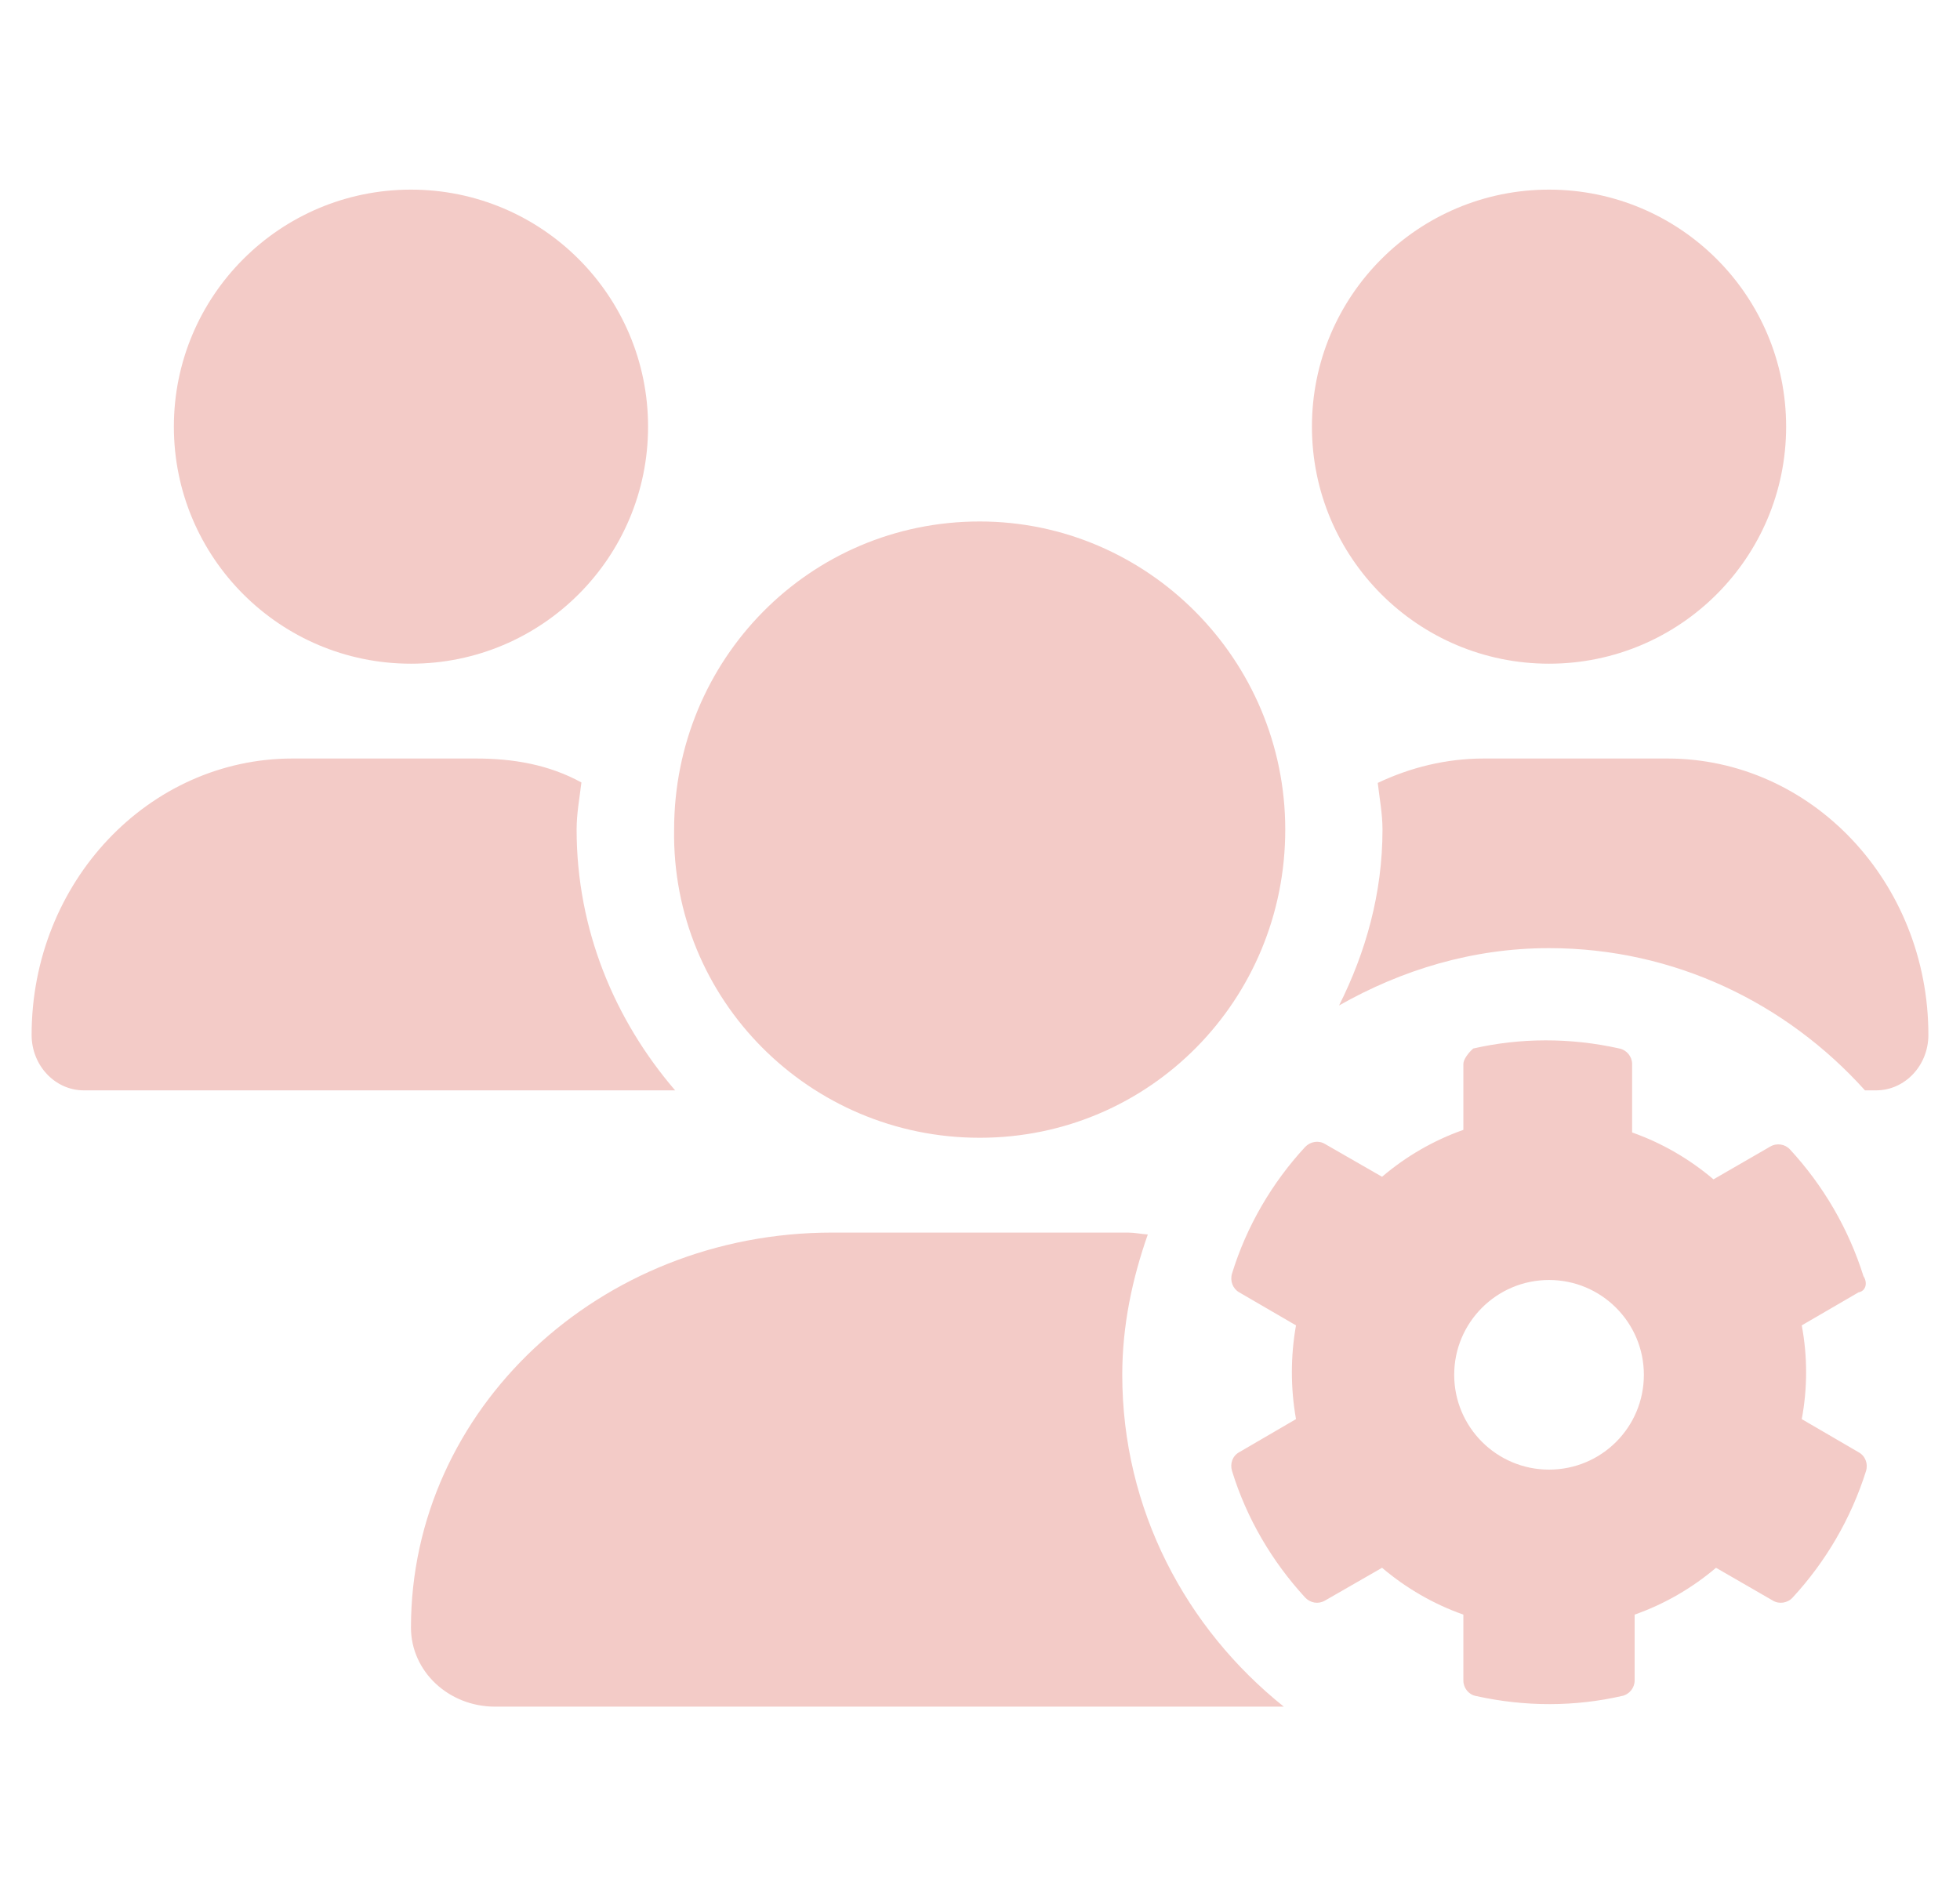 <svg width="31" height="30" viewBox="0 0 31 30" fill="none" xmlns="http://www.w3.org/2000/svg">
<g clip-path="url(#clip0_1698_18072)">
<path d="M24.5 10.5C26.571 10.5 28.25 8.821 28.25 6.75C28.25 4.679 26.572 3 24.5 3C22.429 3 20.75 4.679 20.75 6.75C20.75 8.821 22.428 10.5 24.5 10.5ZM6.5 10.5C8.571 10.5 10.25 8.821 10.25 6.75C10.25 4.679 8.572 3 6.5 3C4.429 3 2.75 4.679 2.75 6.75C2.75 8.821 4.429 10.5 6.5 10.5ZM15.495 18C18.186 18 20.328 15.818 20.328 13.125C20.328 10.432 18.147 8.25 15.495 8.25C12.804 8.25 10.662 10.432 10.662 13.125C10.62 15.816 12.805 18 15.495 18ZM17.75 21.75C17.75 20.968 17.909 20.228 18.154 19.53C18.045 19.523 17.947 19.5 17.839 19.5H13.161C9.481 19.5 6.5 22.298 6.5 25.748C6.5 26.442 7.095 27 7.831 27H20.305C18.758 25.762 17.75 23.883 17.75 21.75ZM9.12 13.125C9.12 12.87 9.166 12.627 9.196 12.379C8.684 12.098 8.122 12 7.527 12H4.629C2.349 12 0.5 13.959 0.5 16.373C0.5 16.856 0.87 17.25 1.326 17.25H10.678C9.72 16.134 9.12 14.705 9.12 13.125ZM26.37 12H23.472C22.872 12 22.305 12.142 21.791 12.386C21.819 12.633 21.866 12.872 21.866 13.125C21.866 14.131 21.602 15.065 21.179 15.907C22.166 15.347 23.286 15 24.5 15C26.491 15 28.263 15.878 29.497 17.25H29.673C30.13 17.25 30.5 16.856 30.5 16.373C30.5 13.959 28.653 12 26.37 12ZM29.473 20.189C29.238 19.439 28.836 18.754 28.313 18.187C28.235 18.1 28.104 18.078 27.999 18.139L27.101 18.658C26.721 18.335 26.285 18.082 25.814 17.916V16.833C25.814 16.715 25.727 16.61 25.613 16.588C24.837 16.414 24.043 16.418 23.301 16.588C23.23 16.65 23.145 16.758 23.145 16.833V17.875C22.674 18.041 22.238 18.294 21.859 18.617L20.956 18.098C20.855 18.037 20.725 18.059 20.642 18.146C20.118 18.713 19.717 19.398 19.486 20.148C19.451 20.266 19.499 20.388 19.599 20.445L20.498 20.968C20.411 21.456 20.411 21.962 20.498 22.451L19.599 22.975C19.495 23.032 19.451 23.154 19.486 23.271C19.717 24.022 20.118 24.702 20.642 25.273C20.725 25.361 20.851 25.383 20.956 25.322L21.859 24.803C22.238 25.125 22.674 25.378 23.145 25.544V26.587C23.145 26.704 23.228 26.809 23.342 26.831C24.123 27.005 24.912 27.001 25.654 26.831C25.767 26.809 25.854 26.704 25.854 26.587V25.544C26.325 25.378 26.762 25.125 27.141 24.803L28.04 25.322C28.14 25.383 28.275 25.361 28.354 25.273C28.877 24.706 29.278 24.022 29.514 23.271C29.549 23.154 29.501 23.032 29.396 22.975L28.497 22.451C28.589 21.963 28.589 21.456 28.497 20.968L29.396 20.445C29.502 20.428 29.548 20.306 29.473 20.189ZM24.5 23.25C23.672 23.25 23 22.578 23 21.75C23 20.922 23.672 20.25 24.5 20.25C25.328 20.25 26 20.922 26 21.75C26 22.58 25.33 23.25 24.5 23.25Z" fill="#F3CBC7"/>
</g>
<defs>
<clipPath id="clip0_1698_18072">
<rect width="30" height="24" fill="white" transform="translate(0.5 3)"/>
</clipPath>
</defs>
</svg>
